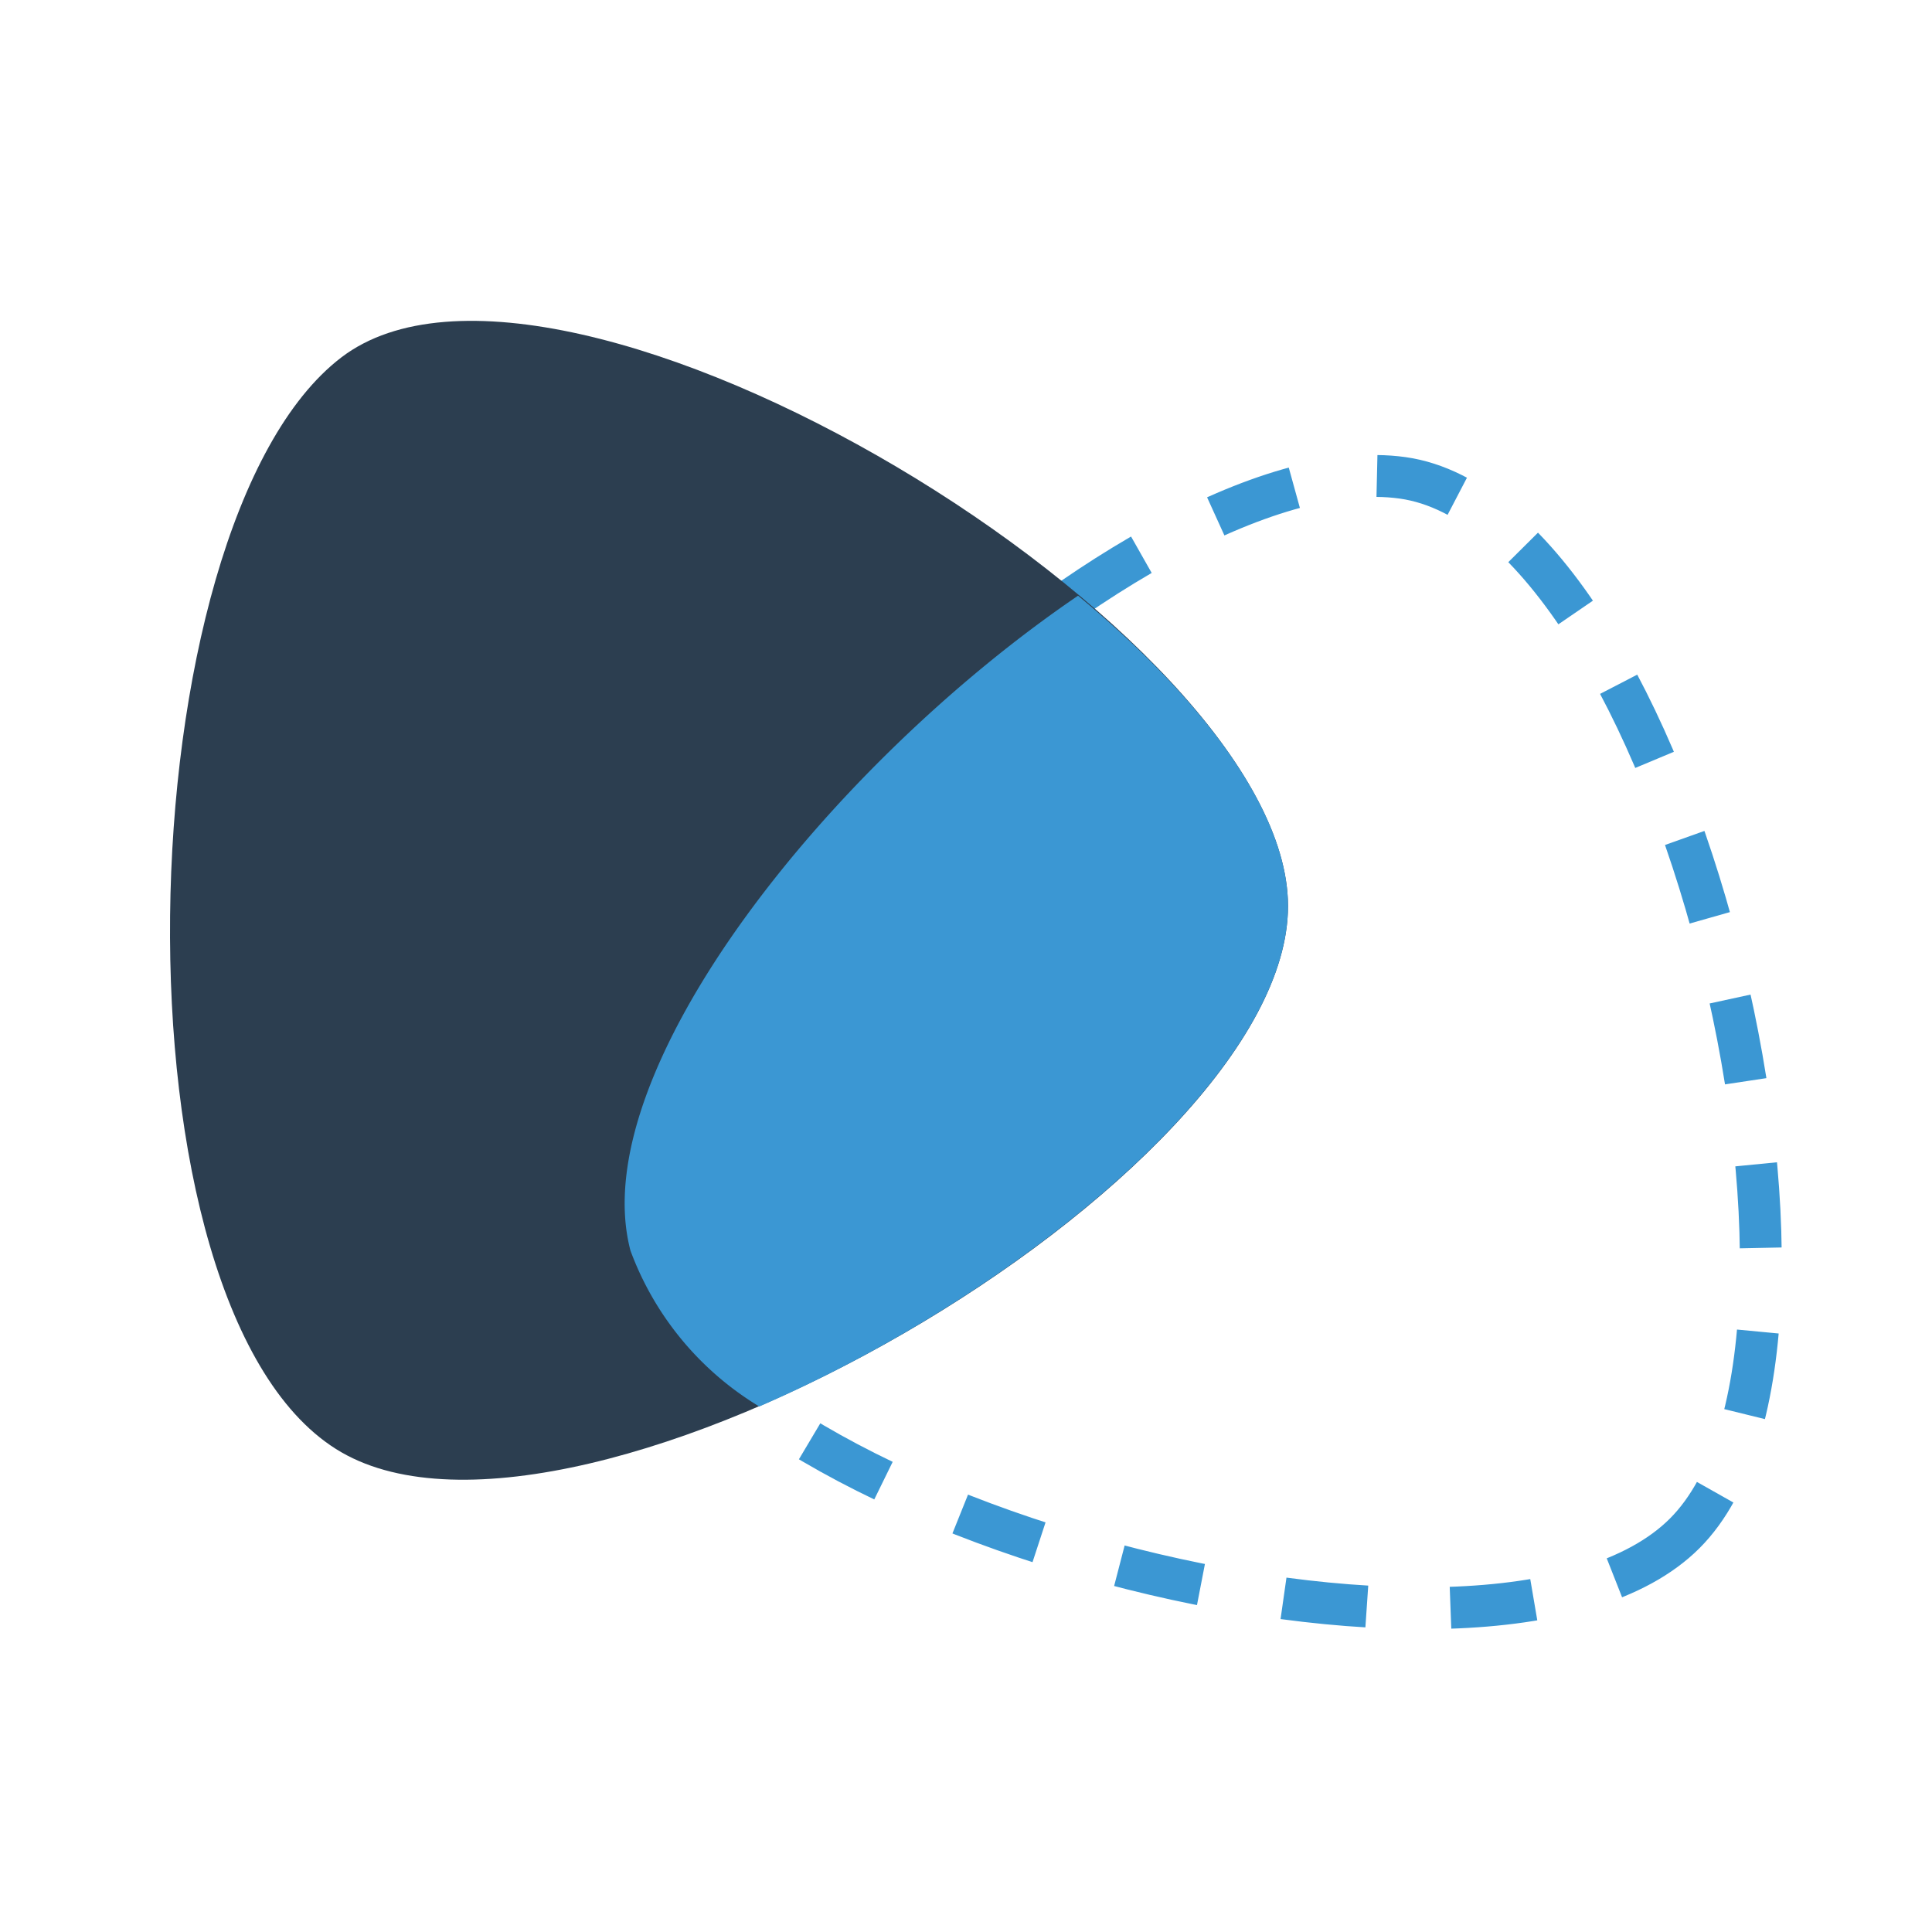 <svg id="Layer_1" data-name="Layer 1" xmlns="http://www.w3.org/2000/svg" viewBox="0 0 30 30"><defs><style>.cls-1{fill:none;stroke:#3b97d3;stroke-miterlimit:10;stroke-width:0.65px;stroke-dasharray:1.3;}.cls-2{fill:#2c3e50;}.cls-3{fill:#3b97d3;}</style></defs><title>recast</title><path class="cls-1" d="M26.16,23.81c-3,3-15.31-.29-16.38-4.39s7.79-12.59,12-12S29.16,20.81,26.16,23.81Z"/><path class="cls-2" d="M20,14.07C20,18.31,9,24.69,5.3,22.55s-3.39-14.41,0-17S20,9.83,20,14.07Z"/><path class="cls-3" d="M20,14.07c0-1.47-1.35-3.24-3.26-4.82-3.85,2.62-7.68,7.4-6.95,10.17a4.75,4.75,0,0,0,2,2.42C15.82,20.09,20,16.68,20,14.07Z"/></svg>